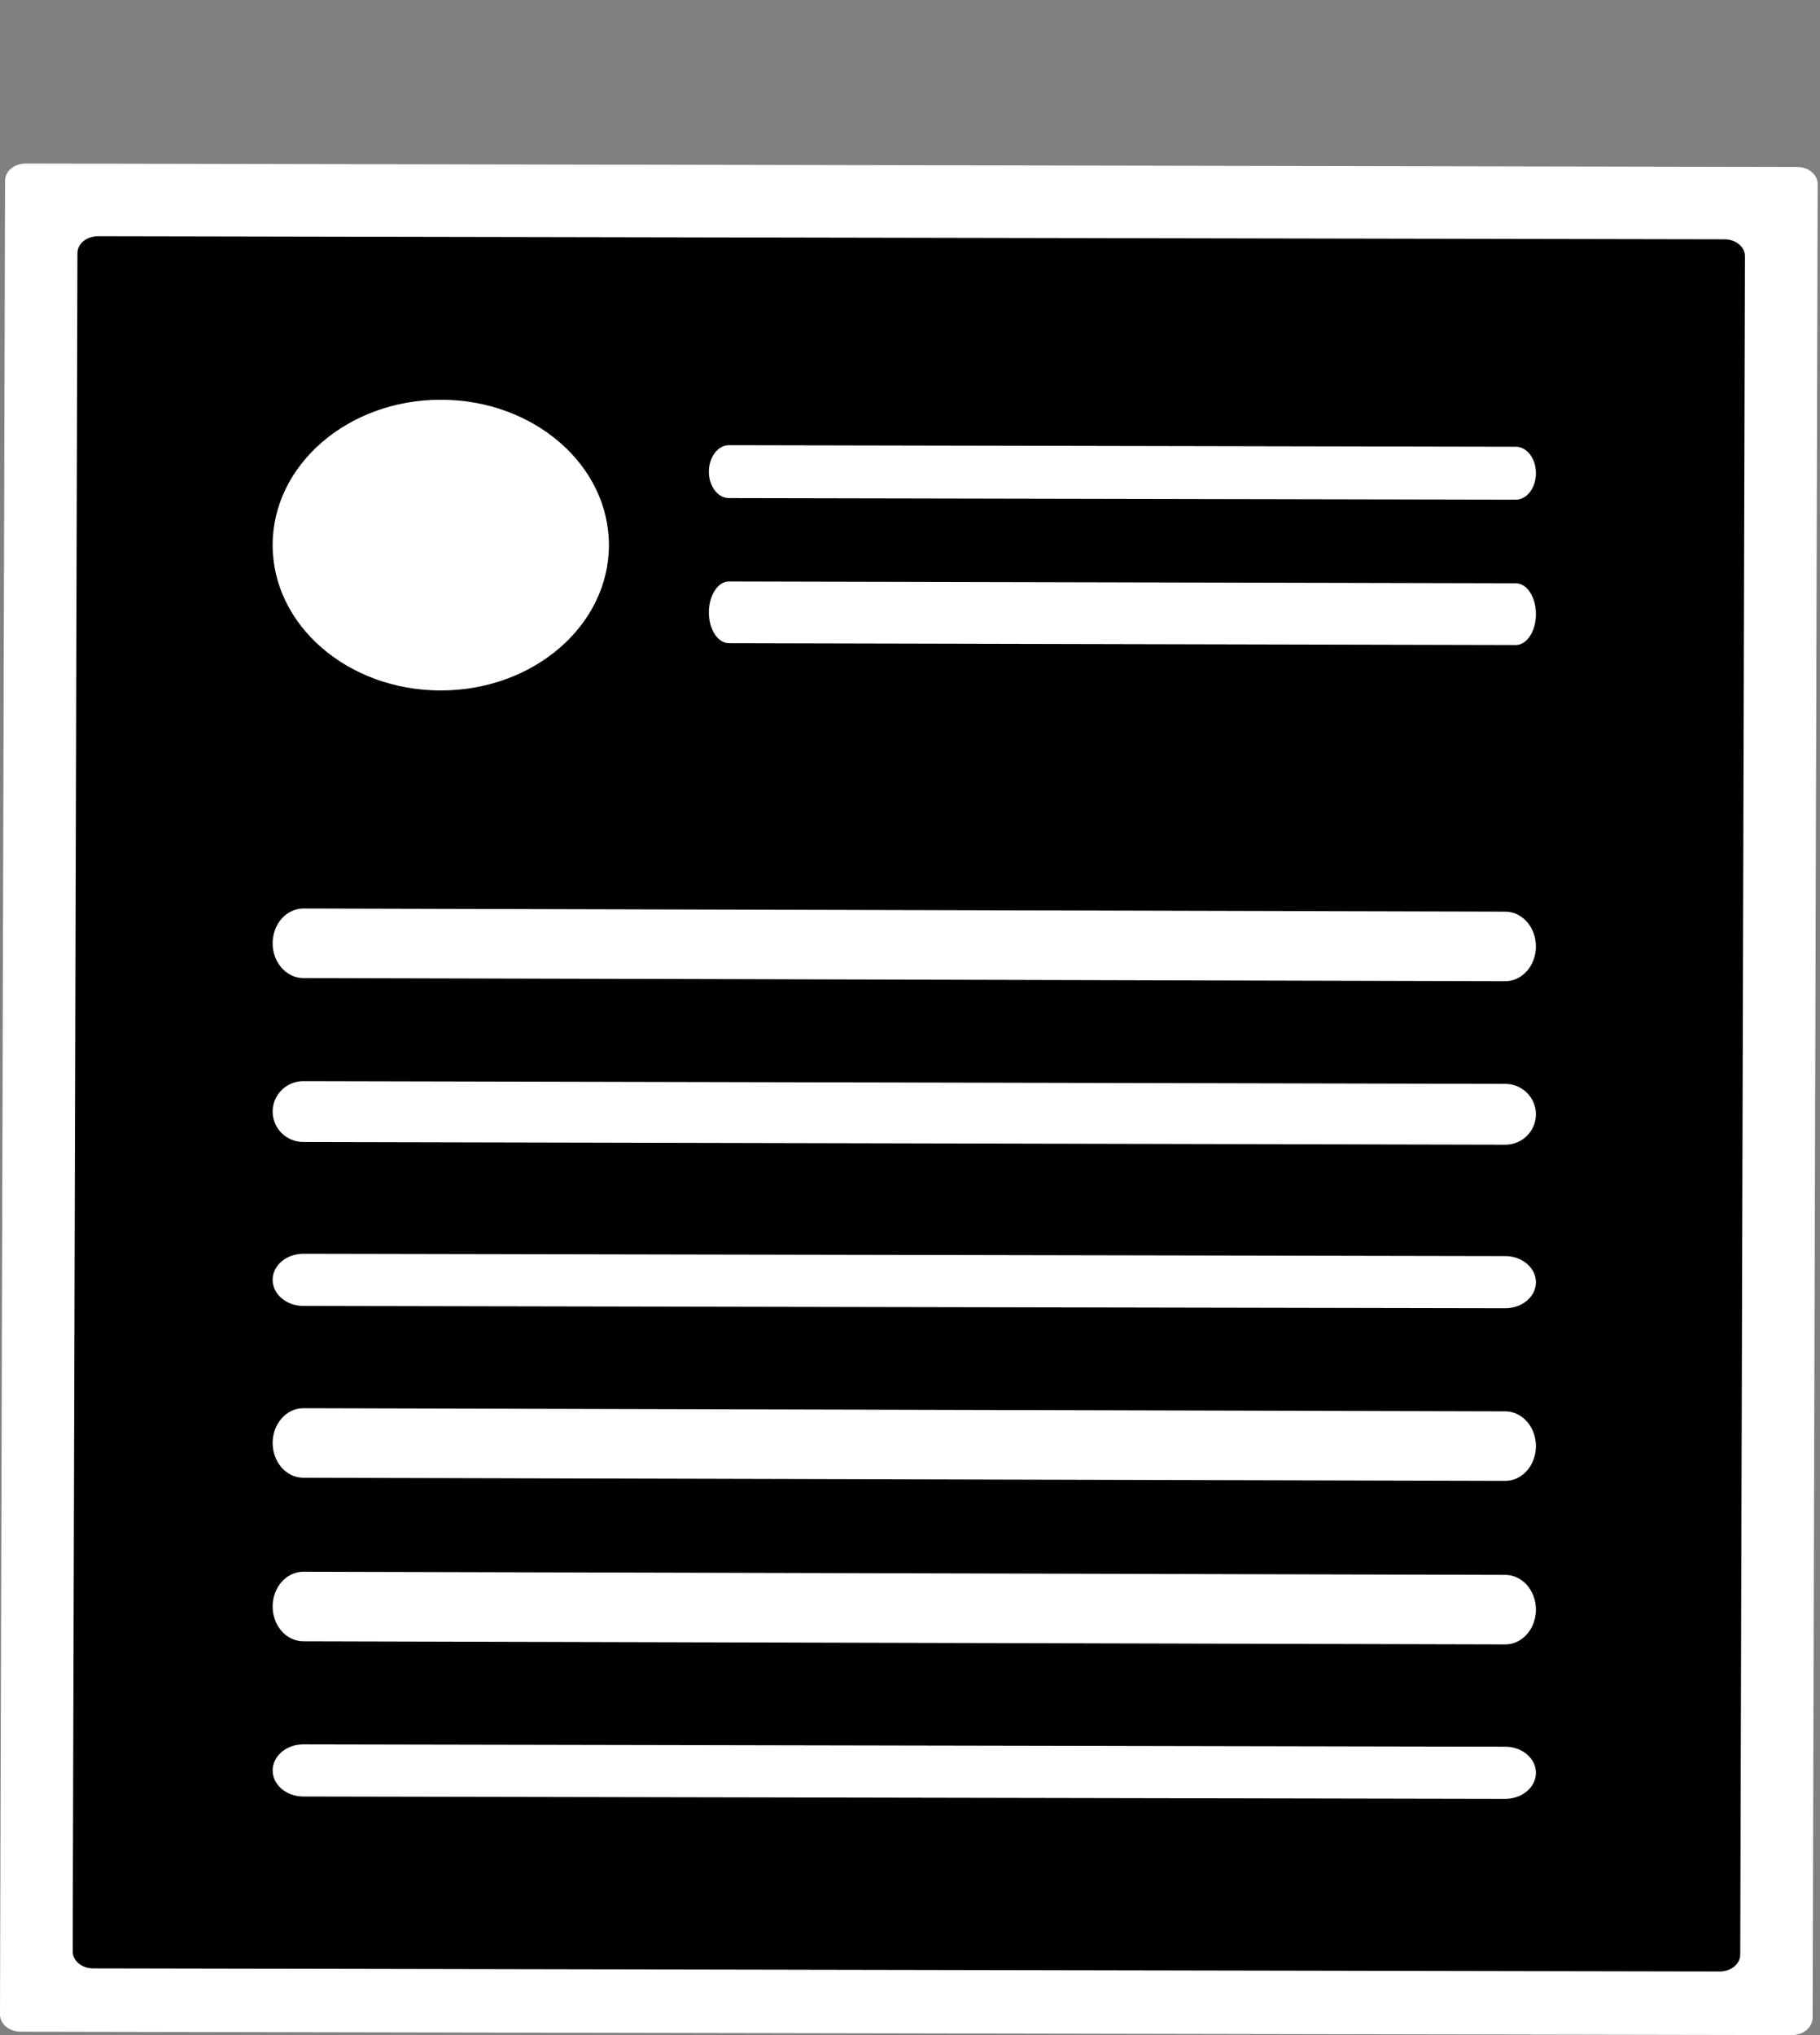 <svg width="51" height="57" viewBox="0 0 51 57" fill="none" xmlns="http://www.w3.org/2000/svg">
<rect x="0" y="0" width="51" height="57" fill="#808080" stroke="none"/>
<g clip-path="url(#clip0)">
<path d="M0.719 4.58C0.566 4.58 0.42 4.631 0.312 4.72C0.203 4.81 0.142 4.932 0.142 5.059L3.66167e-07 56.424C-0 56.551 0.06 56.673 0.168 56.763C0.276 56.853 0.422 56.904 0.575 56.905L50.216 57C50.368 57 50.515 56.95 50.623 56.86C50.731 56.77 50.792 56.648 50.793 56.521L50.935 5.157C50.935 5.029 50.874 4.907 50.767 4.817C50.659 4.727 50.513 4.676 50.36 4.676L0.719 4.58Z" fill="white"/>
<path d="M2.742 6.616C2.591 6.616 2.445 6.666 2.338 6.754C2.231 6.842 2.17 6.962 2.17 7.088L2.037 54.658C2.037 54.783 2.097 54.904 2.204 54.992C2.311 55.081 2.456 55.132 2.607 55.132L48.193 55.219C48.344 55.219 48.489 55.169 48.597 55.081C48.704 54.992 48.765 54.872 48.765 54.747L48.897 7.177C48.898 7.051 48.838 6.931 48.731 6.842C48.624 6.753 48.479 6.703 48.327 6.703L2.742 6.616Z" fill="black"/>
<path d="M42.179 27.482L8.498 27.394C8.385 27.394 8.273 27.369 8.169 27.32C8.065 27.27 7.97 27.198 7.891 27.108C7.811 27.017 7.748 26.909 7.705 26.791C7.662 26.673 7.64 26.546 7.64 26.418C7.64 26.29 7.663 26.164 7.706 26.046C7.75 25.927 7.813 25.82 7.893 25.73C7.973 25.64 8.068 25.568 8.173 25.52C8.277 25.471 8.389 25.446 8.502 25.446L42.183 25.534C42.411 25.535 42.629 25.638 42.79 25.821C42.95 26.004 43.04 26.252 43.04 26.511C43.039 26.769 42.948 27.016 42.787 27.198C42.625 27.381 42.407 27.483 42.179 27.482Z" fill="white"/>
<path d="M42.475 13.995L20.425 13.951C20.114 13.951 19.863 13.618 19.864 13.209C19.866 12.8 20.118 12.468 20.429 12.469L42.479 12.513C42.79 12.514 43.041 12.846 43.04 13.255C43.039 13.665 42.786 13.996 42.475 13.995Z" fill="white"/>
<path d="M42.475 18.067L20.425 18.015C20.114 18.015 19.863 17.627 19.864 17.149C19.866 16.672 20.118 16.285 20.429 16.286L42.479 16.337C42.79 16.338 43.041 16.726 43.04 17.203C43.039 17.681 42.786 18.068 42.475 18.067Z" fill="white"/>
<path d="M42.179 32.062L8.497 31.986C8.269 31.985 8.051 31.895 7.89 31.735C7.73 31.574 7.64 31.357 7.64 31.131C7.641 30.905 7.732 30.689 7.893 30.53C8.054 30.37 8.273 30.281 8.501 30.281L42.183 30.358C42.411 30.359 42.629 30.449 42.79 30.609C42.95 30.769 43.04 30.986 43.04 31.212C43.039 31.438 42.948 31.655 42.787 31.814C42.625 31.974 42.407 32.063 42.179 32.062Z" fill="white"/>
<path d="M42.178 36.643L8.498 36.577C8.385 36.577 8.273 36.558 8.169 36.521C8.065 36.484 7.97 36.43 7.891 36.362C7.811 36.294 7.748 36.213 7.705 36.125C7.662 36.036 7.64 35.941 7.64 35.845C7.64 35.749 7.663 35.654 7.706 35.565C7.75 35.477 7.813 35.396 7.893 35.329C7.973 35.261 8.068 35.207 8.173 35.171C8.277 35.135 8.389 35.116 8.502 35.116L42.182 35.182C42.295 35.182 42.407 35.201 42.511 35.238C42.615 35.275 42.71 35.329 42.789 35.397C42.869 35.465 42.932 35.546 42.975 35.634C43.018 35.723 43.04 35.818 43.04 35.914C43.039 36.01 43.017 36.105 42.974 36.194C42.93 36.282 42.867 36.363 42.786 36.43C42.706 36.498 42.612 36.551 42.507 36.588C42.403 36.624 42.291 36.643 42.178 36.643Z" fill="white"/>
<path d="M42.179 41.478L8.497 41.39C8.385 41.389 8.273 41.364 8.169 41.315C8.065 41.266 7.97 41.194 7.89 41.103C7.811 41.012 7.748 40.905 7.705 40.786C7.662 40.668 7.64 40.541 7.64 40.414C7.64 40.286 7.663 40.159 7.706 40.041C7.75 39.923 7.813 39.816 7.893 39.726C7.973 39.635 8.068 39.564 8.172 39.515C8.277 39.467 8.389 39.442 8.501 39.442L42.183 39.53C42.411 39.531 42.629 39.634 42.79 39.817C42.95 40 43.04 40.248 43.04 40.506C43.039 40.764 42.948 41.012 42.787 41.194C42.625 41.376 42.407 41.478 42.179 41.478Z" fill="white"/>
<path d="M42.179 46.058L8.497 45.97C8.269 45.969 8.051 45.866 7.89 45.683C7.73 45.5 7.64 45.252 7.64 44.994C7.641 44.736 7.732 44.488 7.893 44.306C8.054 44.124 8.273 44.022 8.501 44.022L42.183 44.11C42.411 44.111 42.629 44.214 42.79 44.397C42.95 44.58 43.04 44.828 43.04 45.086C43.039 45.345 42.948 45.592 42.787 45.774C42.625 45.956 42.407 46.059 42.179 46.058Z" fill="white"/>
<path d="M42.178 50.384L8.497 50.318C8.385 50.318 8.273 50.299 8.169 50.262C8.065 50.225 7.97 50.171 7.89 50.103C7.73 49.966 7.64 49.78 7.64 49.586C7.641 49.392 7.732 49.207 7.893 49.07C8.055 48.933 8.273 48.857 8.501 48.857L42.182 48.923C42.295 48.923 42.407 48.942 42.511 48.979C42.615 49.016 42.71 49.07 42.789 49.138C42.869 49.206 42.932 49.287 42.975 49.375C43.018 49.464 43.04 49.559 43.04 49.655C43.039 49.751 43.017 49.846 42.974 49.935C42.93 50.023 42.867 50.104 42.786 50.171C42.706 50.239 42.612 50.293 42.507 50.329C42.403 50.366 42.291 50.384 42.178 50.384Z" fill="white"/>
<path d="M12.352 19.339C14.954 19.339 17.063 17.517 17.063 15.268C17.063 13.019 14.954 11.196 12.352 11.196C9.75 11.196 7.64 13.019 7.64 15.268C7.64 17.517 9.75 19.339 12.352 19.339Z" fill="white"/>
</g>
<defs>
<clipPath id="clip0">
<rect width="50.935" height="57" fill="white"/>
</clipPath>
</defs>
</svg>
